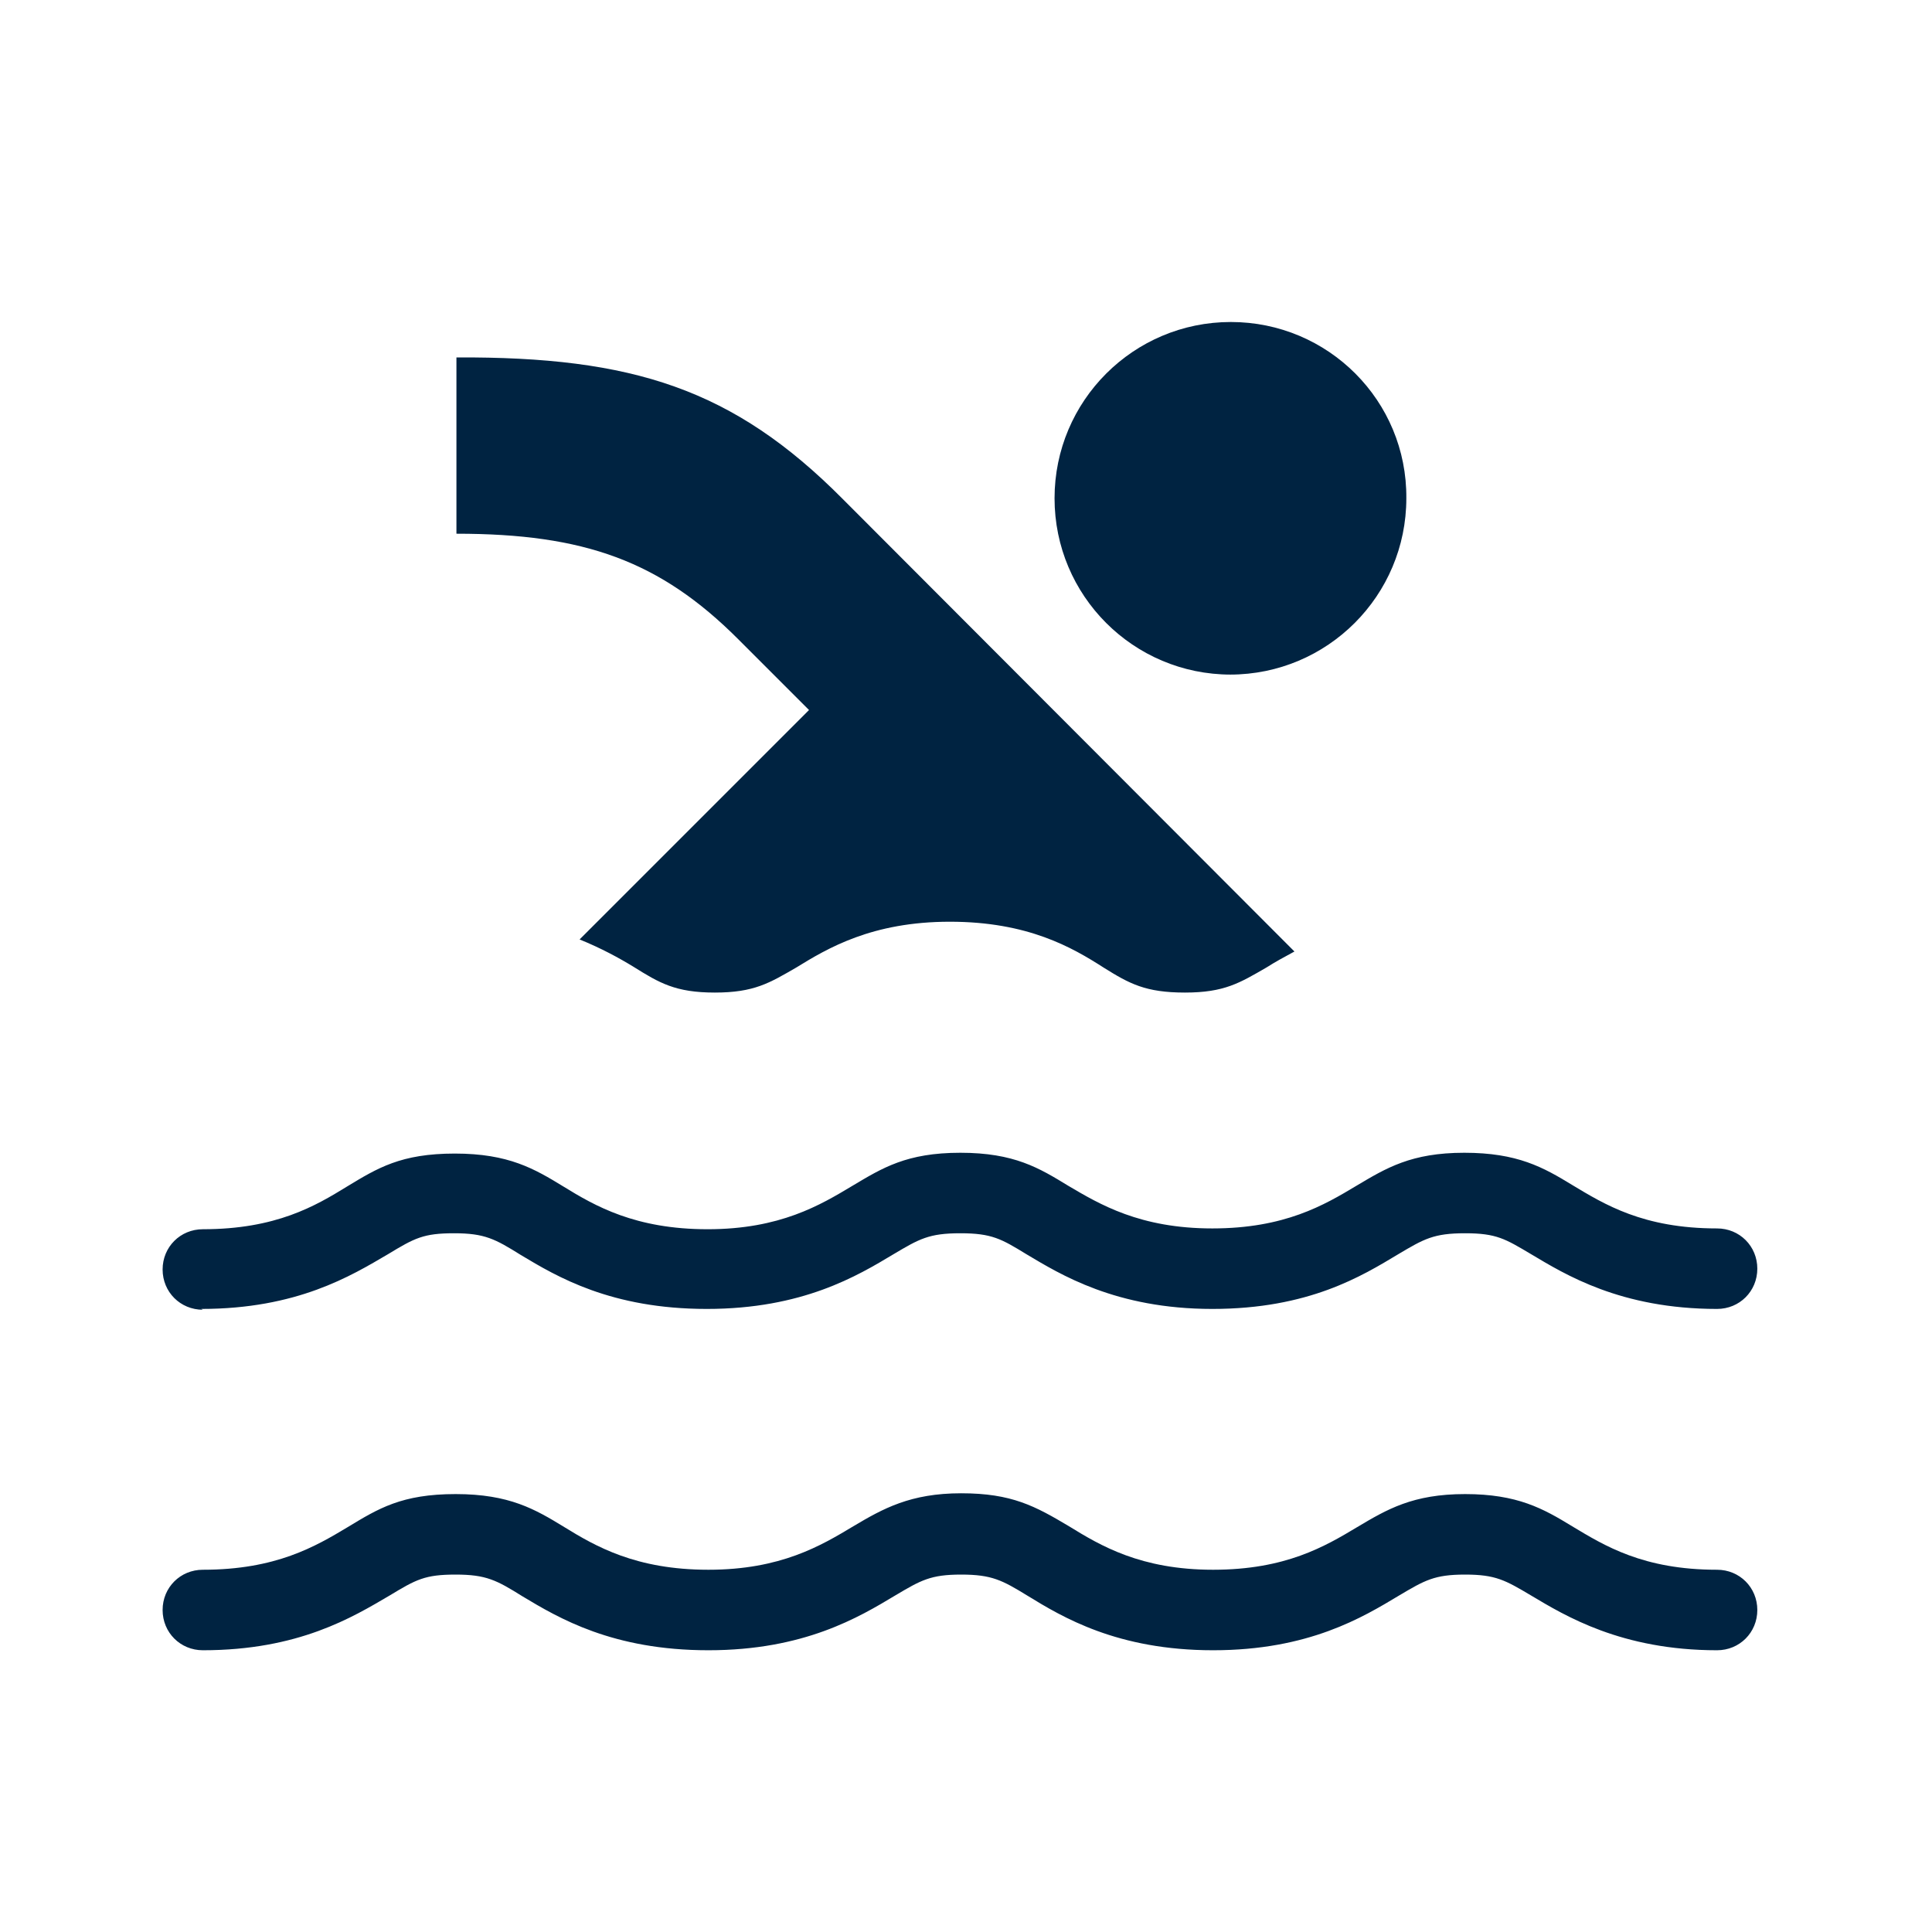 <svg width="24" height="24" viewBox="0 0 24 24" fill="none" xmlns="http://www.w3.org/2000/svg">
<path d="M10.05 8.82L7.2 11.67C7.47 11.78 7.69 11.9 7.87 12.01C8.19 12.21 8.39 12.33 8.88 12.33C9.37 12.33 9.56 12.21 9.89 12.02C10.28 11.78 10.83 11.45 11.8 11.45C12.77 11.45 13.32 11.77 13.71 12.02C14.03 12.22 14.23 12.33 14.72 12.33C15.21 12.33 15.4 12.21 15.73 12.02C15.84 11.95 15.95 11.89 16.08 11.82L10.47 6.2C9.11 4.83 7.86 4.43 5.67 4.44V6.63C7.26 6.63 8.2 6.97 9.17 7.94L10.05 8.82Z" fill="#002341"/>
<path d="M2.5 16.26C3.69 16.26 4.36 15.85 4.82 15.58C5.15 15.38 5.26 15.32 5.64 15.32C6.02 15.32 6.15 15.39 6.47 15.59C6.92 15.86 7.59 16.26 8.78 16.26C9.97 16.26 10.65 15.85 11.1 15.58C11.42 15.39 11.54 15.32 11.93 15.32C12.32 15.32 12.44 15.39 12.75 15.58C13.17 15.83 13.86 16.26 15.06 16.26C16.26 16.26 16.92 15.85 17.37 15.58C17.69 15.39 17.81 15.32 18.2 15.32C18.59 15.32 18.7 15.39 19.02 15.58C19.44 15.83 20.13 16.26 21.33 16.26C21.61 16.26 21.83 16.04 21.83 15.76C21.83 15.48 21.61 15.26 21.33 15.26C20.41 15.26 19.93 14.96 19.53 14.72C19.17 14.5 18.85 14.32 18.19 14.32C17.53 14.32 17.22 14.51 16.85 14.73C16.45 14.97 15.96 15.26 15.06 15.26C14.16 15.26 13.66 14.96 13.27 14.73C12.91 14.51 12.6 14.32 11.93 14.32C11.26 14.32 10.96 14.51 10.59 14.73C10.19 14.97 9.69 15.27 8.79 15.27C7.89 15.27 7.39 14.98 7 14.74C6.64 14.52 6.32 14.33 5.65 14.33C4.98 14.33 4.69 14.51 4.31 14.74C3.92 14.98 3.43 15.27 2.52 15.27C2.24 15.27 2.02 15.49 2.02 15.77C2.02 16.05 2.24 16.27 2.52 16.27L2.5 16.26Z" fill="#002341"/>
<path d="M21.33 19.5C20.41 19.5 19.93 19.2 19.53 18.96C19.17 18.74 18.85 18.56 18.2 18.56C17.55 18.56 17.23 18.75 16.86 18.97C16.46 19.21 15.97 19.5 15.07 19.5C14.17 19.5 13.67 19.2 13.28 18.96C12.86 18.71 12.57 18.55 11.94 18.55C11.31 18.55 10.97 18.74 10.6 18.96C10.2 19.2 9.7 19.5 8.8 19.5C7.9 19.5 7.4 19.21 7.01 18.97C6.65 18.75 6.33 18.56 5.66 18.56C4.99 18.56 4.7 18.74 4.32 18.97C3.92 19.21 3.43 19.5 2.52 19.5C2.24 19.5 2.02 19.72 2.02 20C2.02 20.28 2.24 20.5 2.52 20.5C3.71 20.5 4.38 20.09 4.84 19.82C5.17 19.62 5.28 19.56 5.66 19.56C6.04 19.56 6.17 19.63 6.49 19.83C6.94 20.1 7.61 20.5 8.8 20.5C9.99 20.5 10.67 20.09 11.12 19.82C11.44 19.63 11.56 19.56 11.94 19.56C12.32 19.56 12.45 19.63 12.76 19.82C13.2 20.09 13.88 20.5 15.07 20.5C16.26 20.5 16.93 20.09 17.38 19.82C17.7 19.63 17.82 19.56 18.2 19.56C18.58 19.56 18.7 19.63 19.02 19.82C19.44 20.07 20.14 20.5 21.33 20.5C21.61 20.5 21.83 20.28 21.83 20C21.83 19.72 21.61 19.5 21.33 19.5Z" fill="#002341"/>
<path d="M15.28 8.38C16.49 8.38 17.47 7.4 17.47 6.19C17.48 4.98 16.5 4 15.29 4C14.08 4 13.1 4.98 13.1 6.19C13.1 7.4 14.08 8.38 15.29 8.38H15.28Z" fill="#002341"/>
</svg>

